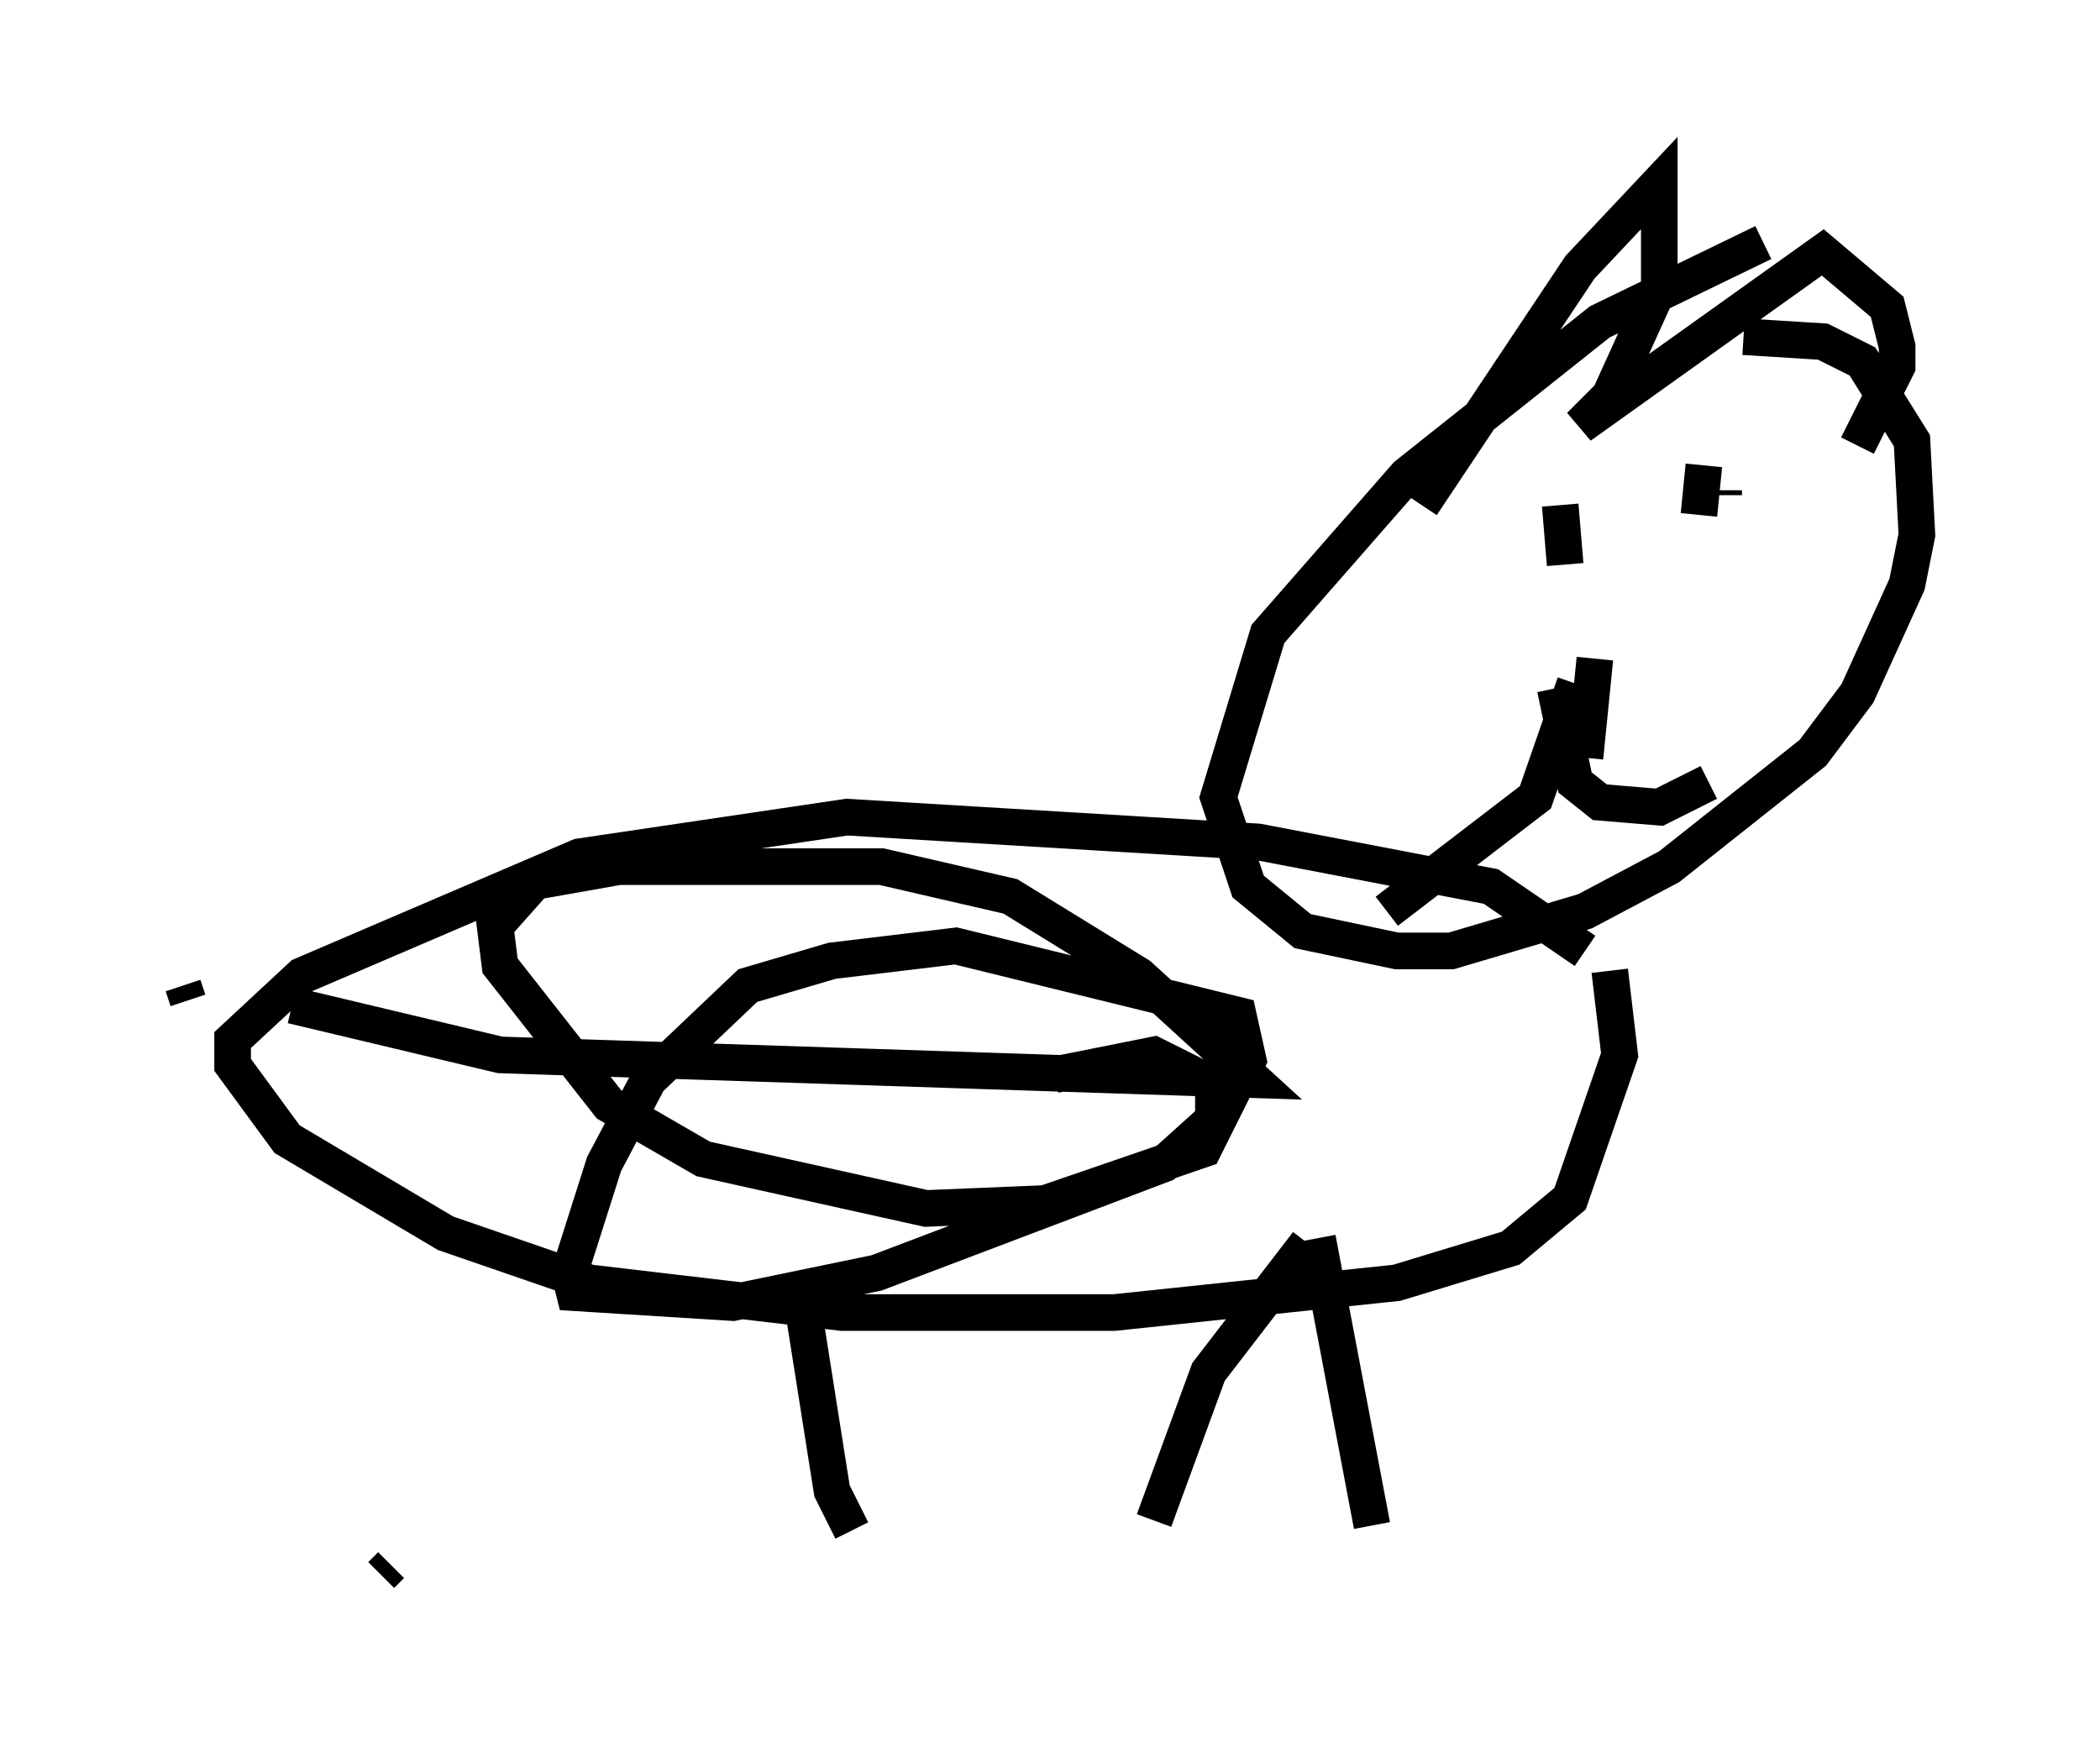 <?xml version="1.0" encoding="utf-8" ?>
<svg baseProfile="full" height="48.024" version="1.1" width="57.361" xmlns="http://www.w3.org/2000/svg" xmlns:ev="http://www.w3.org/2001/xml-events" xmlns:xlink="http://www.w3.org/1999/xlink"><defs /><rect fill="white" height="48.024" width="57.361" x="0" y="0" /><path d="M10.277, 35.176 m0.406, 7.578 l-0.271, 0.271 m11.502, -7.442 l0.812, 5.142 0.541, 1.083 m12.72, -7.984 l1.488, 7.848 m-1.759, -7.713 l-2.706, 3.518 -1.488, 4.059 m11.773, -15.561 l-2.571, -1.759 -6.36, -1.218 l-11.231, -0.677 -7.307, 1.083 l-7.578, 3.248 -1.894, 1.759 l0.0, 0.677 1.488, 2.03 l4.33, 2.571 3.924, 1.353 l6.901, 0.812 7.442, 0.0 l7.713, -0.812 3.112, -0.947 l1.624, -1.353 1.353, -3.924 l-0.271, -2.3 m4.195, -19.892 l-4.465, 2.165 -5.277, 4.195 l-3.789, 4.33 -1.353, 4.465 l0.812, 2.436 1.488, 1.218 l2.571, 0.541 1.488, 0.0 l3.654, -1.083 2.3, -1.218 l3.924, -3.112 1.218, -1.624 l1.353, -2.977 0.271, -1.353 l-0.135, -2.571 -1.353, -2.165 l-1.083, -0.541 -2.165, -0.135 m-5.007, 4.601 l0.135, 1.624 m4.33, -2.03 l0.0, 0.135 m-3.518, 4.465 l-0.271, 2.706 m-0.271, -2.03 l-1.083, 3.112 -4.059, 3.112 m4.601, -6.089 l0.541, 2.571 0.677, 0.541 l1.624, 0.135 1.353, -0.677 m-0.135, -8.66 l-0.135, 1.353 m-7.578, -0.271 l4.33, -6.495 2.165, -2.3 l0.0, 2.842 -1.353, 2.977 l-0.812, 0.812 6.631, -4.736 l1.759, 1.488 0.271, 1.083 l0.0, 0.541 -1.083, 2.165 m-45.737, 14.75 l0.135, 0.406 m2.842, 0.135 l5.683, 1.353 20.568, 0.677 l-3.112, -2.842 -3.518, -2.165 l-3.518, -0.812 -7.172, 0.0 l-2.3, 0.406 -1.083, 1.218 l0.135, 1.083 2.977, 3.789 l2.571, 1.488 6.089, 1.353 l3.248, -0.135 4.33, -1.488 l1.218, -2.436 -0.271, -1.218 l-7.713, -1.894 -3.383, 0.406 l-2.3, 0.677 -2.706, 2.571 l-1.218, 2.3 -0.947, 2.977 l0.135, 0.541 4.33, 0.271 l3.924, -0.812 7.848, -2.977 l1.353, -1.218 0.0, -0.947 l-1.624, -0.812 -2.706, 0.541 " fill="none" stroke="black" stroke-width="1" /></svg>